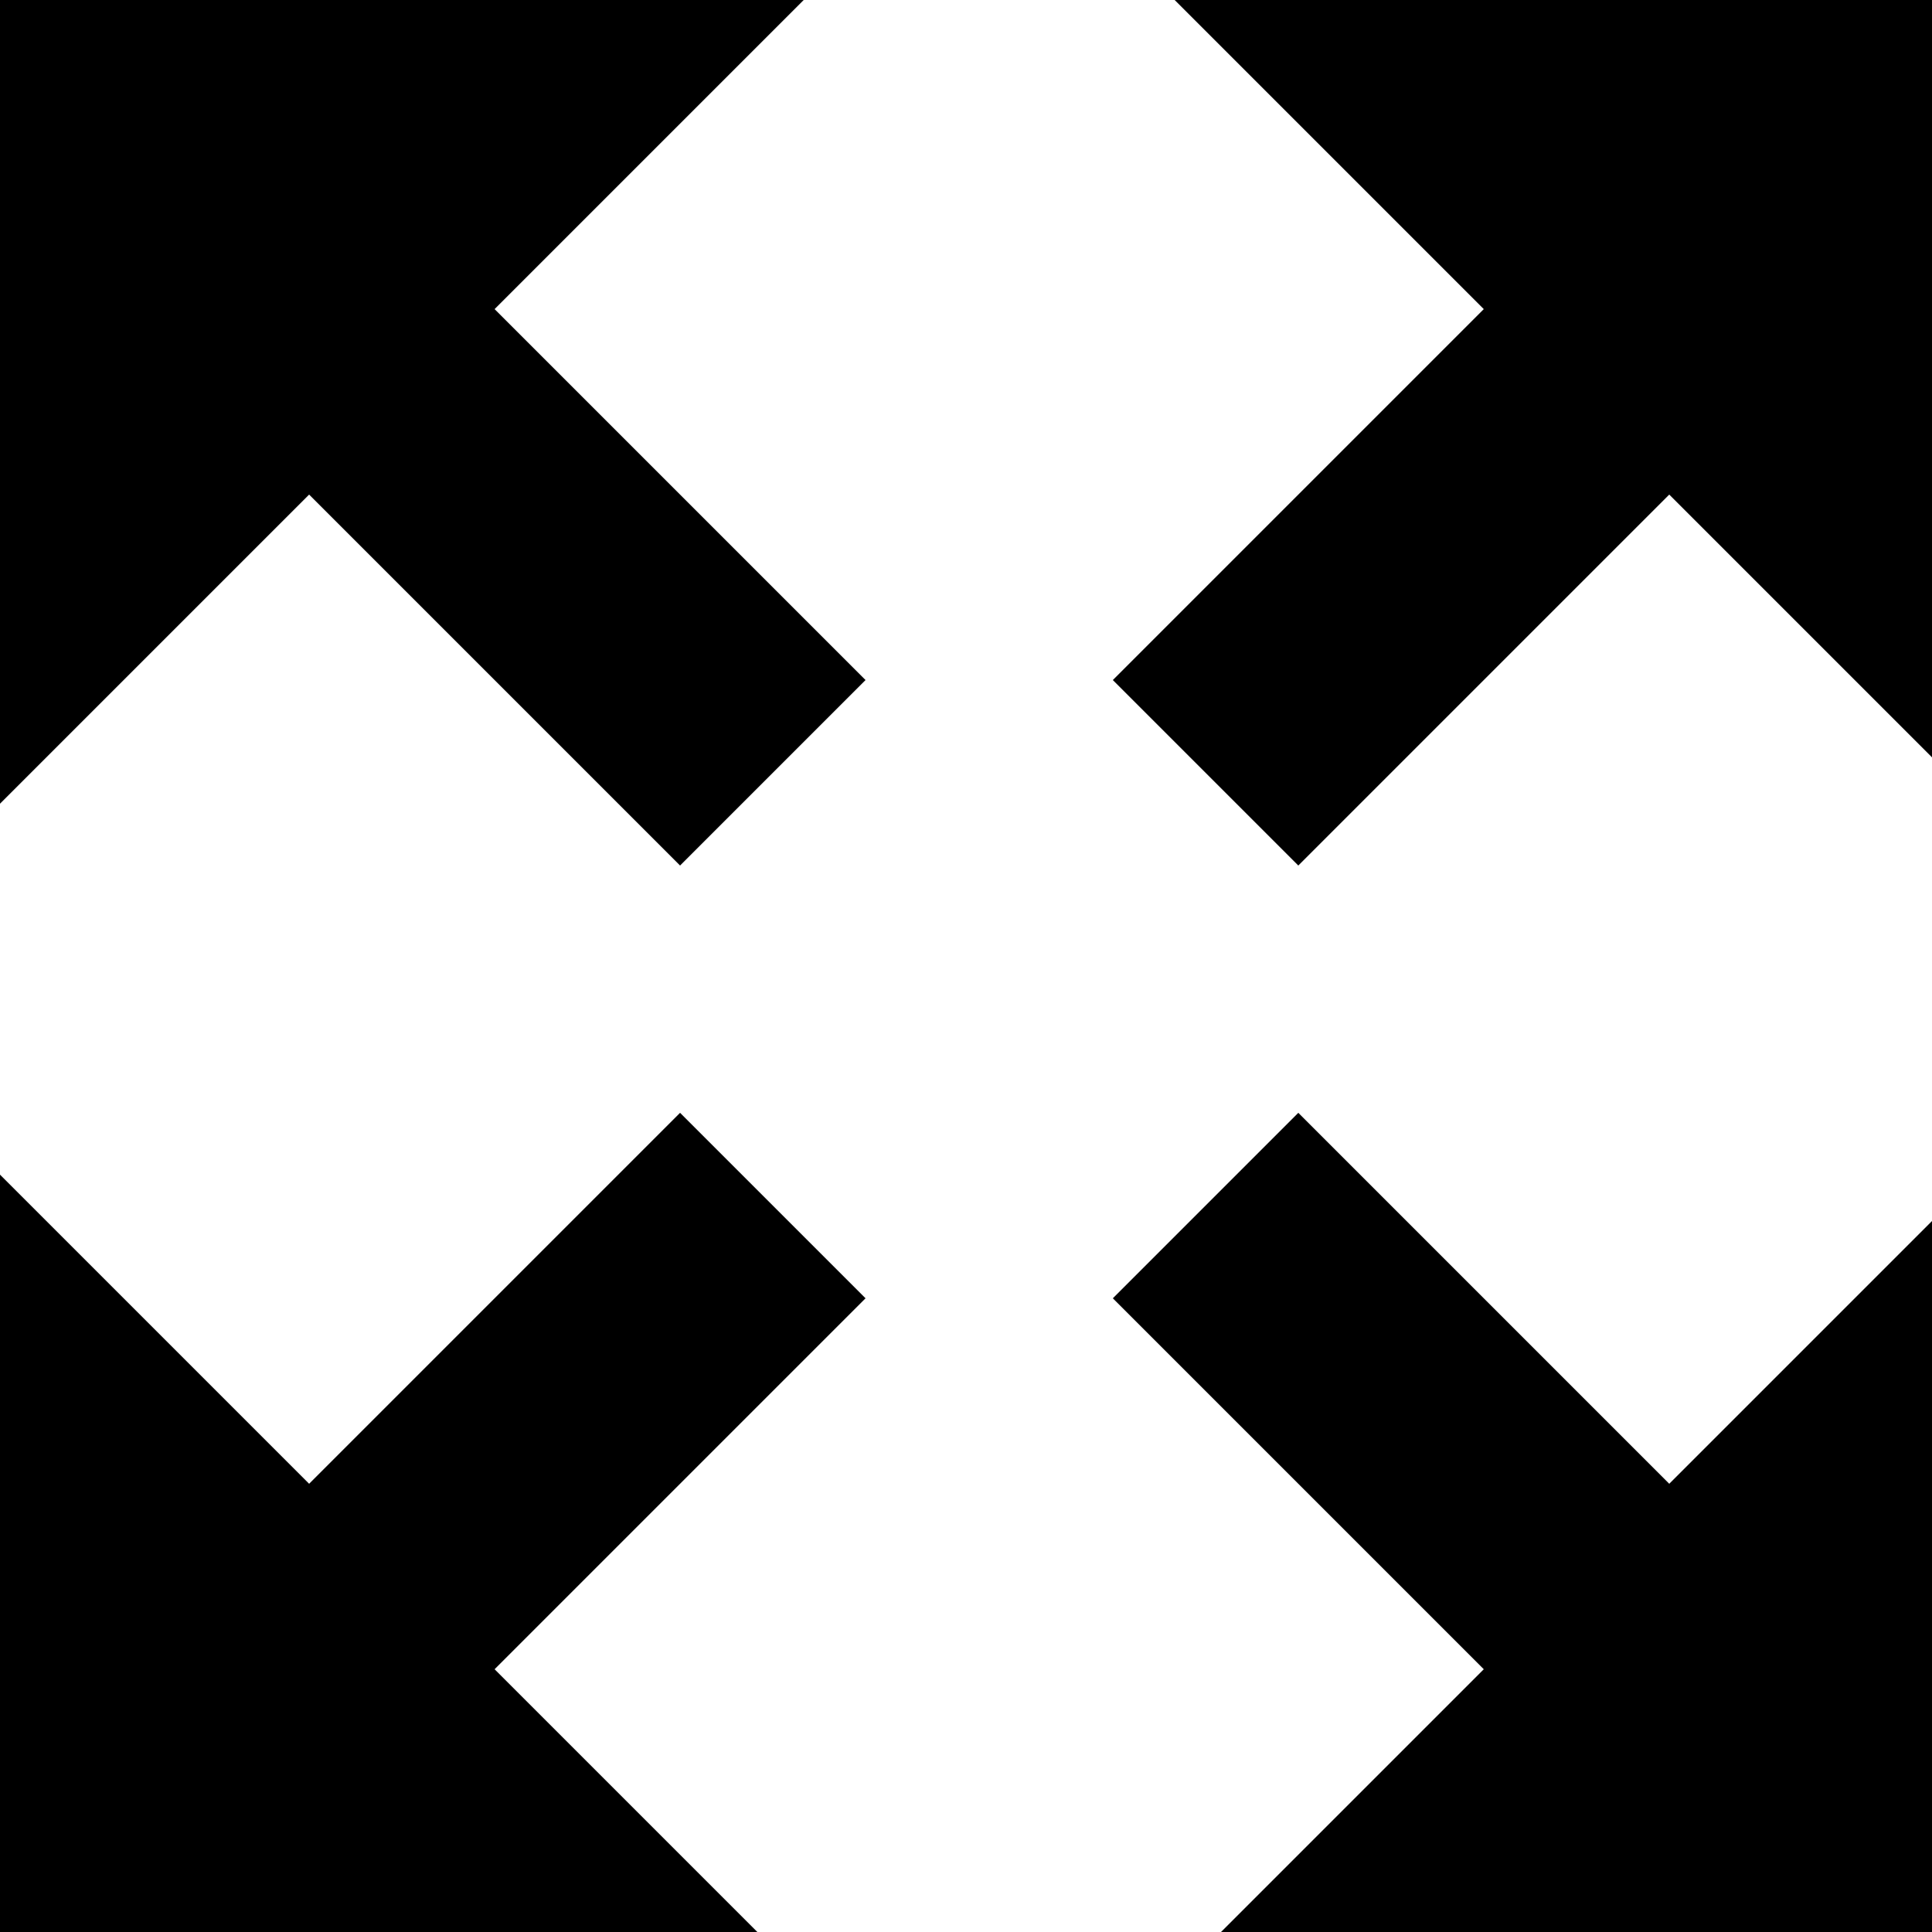 <svg xmlns="http://www.w3.org/2000/svg" version="1.1" viewBox="0 0 1000 1000">
  <path class="svg-font" d="M1024 0h-416l160 160-192 192 96 96 192-192 160 160z" />
  <path class="svg-font" d="M1024 1024v-416l-160 160-192-192-96 96 192 192-160 160z" />
  <path class="svg-font" d="M0 1024h416l-160-160 192-192-96-96-192 192-160-160z" />
  <path class="svg-font" d="M0 0v416l160-160 192 192 96-96-192-192 160-160z" />
</svg>
